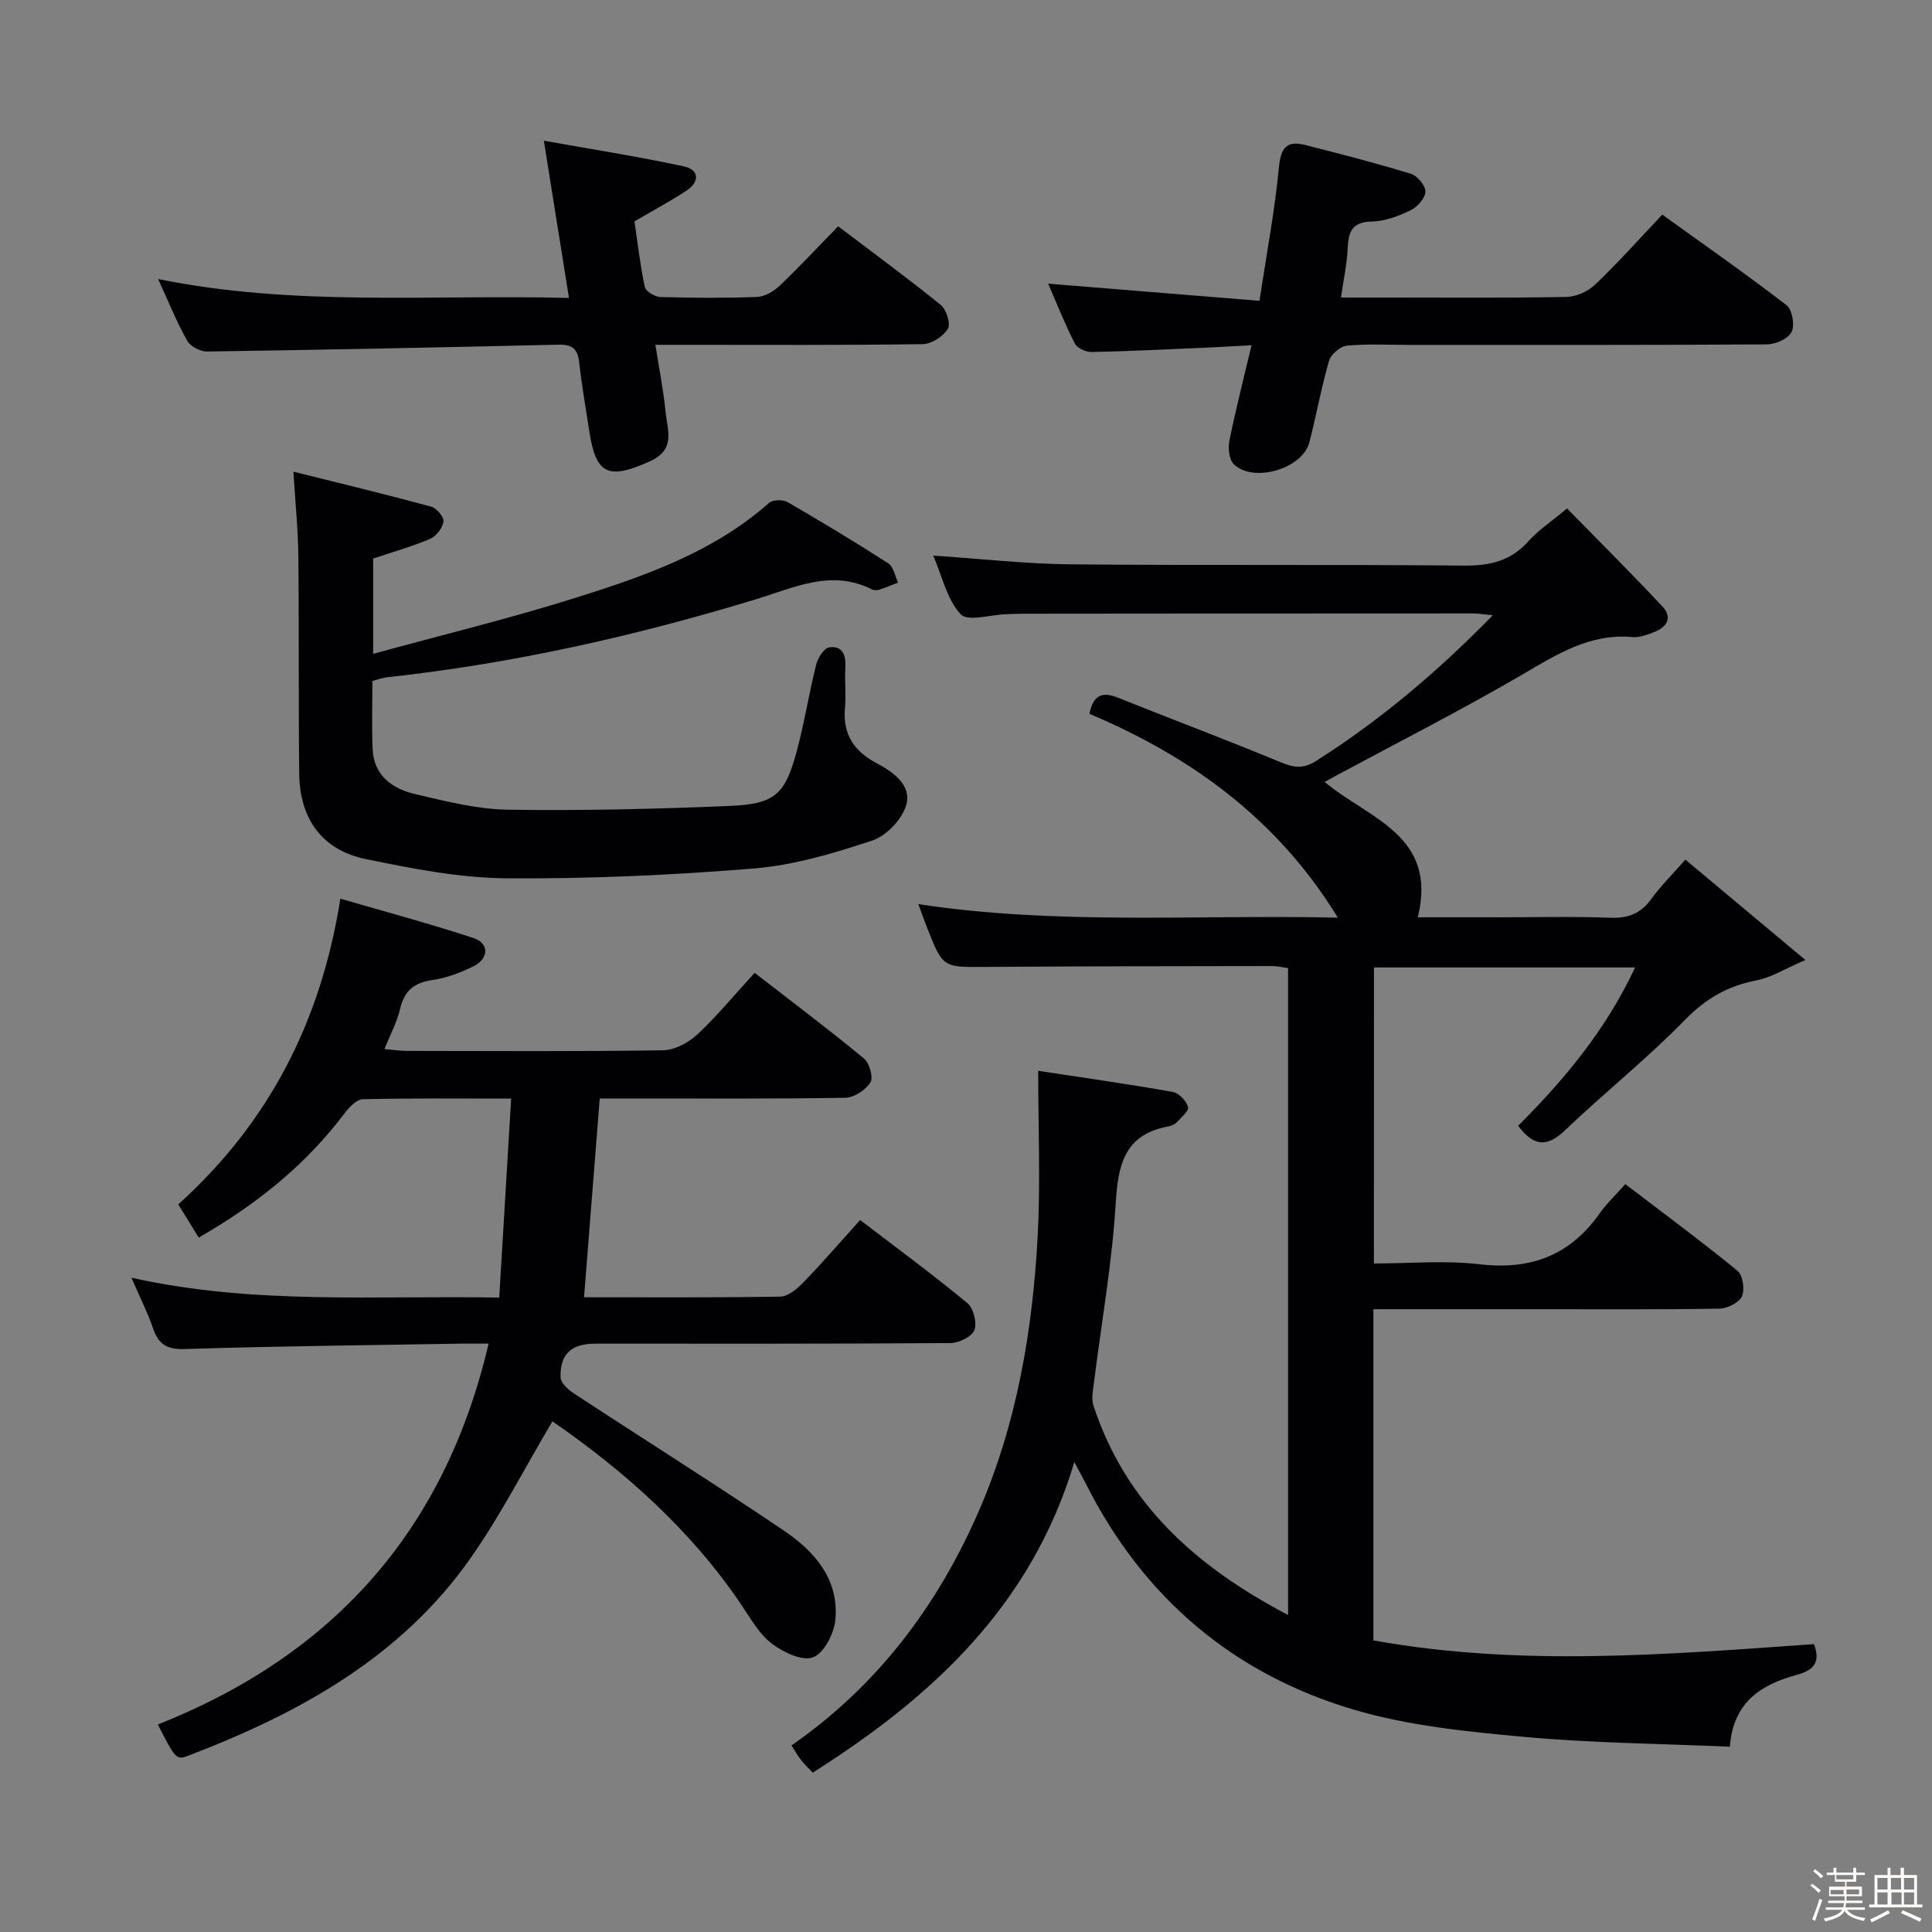 <svg enable-background="new 0 0 400 400" viewBox="0 0 400 400" xmlns="http://www.w3.org/2000/svg"><rect x="0" y="0" width="400" height="400" fill="#808080" stroke="none"/><path d="m374.8 390.4.4-.4c.7.5 1.3 1 1.8 1.4l-.5.5c-.5-.6-1.1-1.1-1.7-1.5zm1 7.3-.6-.3c.5-1.4 1.1-2.8 1.5-4.3.2.1.4.2.6.3-.5 1.3-1 2.8-1.5 4.3zm-.4-10.3.4-.4c.4.3 1 .8 1.7 1.4l-.5.5c-.4-.5-1-1-1.6-1.5zm2.5.3h1.7v-1h.6v1h3.5v-1h.6v1h1.8v.5h-1.8v1.4h-2v1h3.2v2h-3.2v.9h3.3v.5h-3.4c0 .3-.1.6-.1.9h4v.5h-3.7c.7.9 1.9 1.5 3.8 1.7-.1.2-.2.4-.3.6-2.1-.4-3.5-1.1-4-2.1-.4 1-1.8 1.7-4 2.2-.1-.2-.2-.4-.3-.6 2.1-.4 3.4-1 3.8-1.8h-3.4v-.5h3.6c.1-.3.1-.6.2-.9h-3.3v-.5h3.4c0-.3 0-.6 0-.9h-3.2v-2h3.3v-1h-2.1v-1.4h-1.7v-.5zm1.1 3.5v1h2.7c0-.3 0-.4 0-.4 0-.1 0-.2 0-.2 0-.1 0-.2 0-.3h-2.7zm1.2-3v.9h3.5v-.9zm4.7 3h-2.6v.6.4h2.6z" fill="#fcfbfa"/><path d="m393.6 386.7h.6v1.5h2.7v6.1h1.1v.6h-11v-.6h1.1v-6.1h2.7v-1.5h.6v1.5h2.1v-1.5zm-2.7 8.8.4.6c-1.2.6-2.5 1.3-3.8 1.9-.1-.2-.2-.4-.3-.6 1.2-.6 2.5-1.2 3.7-1.9zm-2.2-6.7v2.4h2.1v-2.4zm0 3v2.5h2.1v-2.5zm2.8-3v2.4h2.1v-2.4zm.1 3v2.5h2.1v-2.5h-2.2zm5.9 6.1c-1.4-.7-2.7-1.3-3.9-1.8l.3-.6c1.5.6 2.7 1.2 3.9 1.7zm-1.2-9.1h-2.1v2.4h2.1zm-2.1 3v2.5h2.1v-2.5z" fill="#fcfbfa"/><g fill="#010104"><path d="m284.45 261.59c7.29 0 14.66-.68 21.84.16 10.58 1.24 18.76-1.81 24.9-10.53 1.43-2.03 3.28-3.76 5.31-6.06 8.09 6.18 15.81 11.87 23.22 17.94 1.11.91 1.57 3.91.93 5.29-.61 1.33-3.04 2.52-4.68 2.55-12.33.21-24.66.11-36.99.12-11.45 0-22.9 0-34.63 0v68.57c30.38 5.47 60.69 2.92 91.21.77 1.22 3.21.49 5.26-3.39 6.31-7.29 1.97-13.33 5.48-14.02 14.93-14.45-.64-28.59-.75-42.61-2.04-11.87-1.09-23.99-2.29-35.33-5.66-24.89-7.39-43.45-23.15-55.26-46.5-.64-1.27-1.34-2.52-2.52-4.73-8.94 29.85-29.51 48.67-54.15 64.29-.74-.77-1.58-1.54-2.29-2.42-.72-.9-1.29-1.92-2.13-3.2 17.78-12.34 30.25-28.92 38.78-48.5 7.92-18.19 11.17-37.51 12.21-57.17.58-11.07.1-22.19.1-34.01 9.63 1.47 18.77 2.76 27.86 4.37 1.26.22 2.8 1.85 3.16 3.13.23.79-1.45 2.21-2.41 3.22-.42.45-1.16.7-1.79.82-8.94 1.7-10.28 7.85-10.77 15.85-.75 12.39-2.95 24.69-4.49 37.03-.2 1.63-.6 3.45-.12 4.91 6.7 20.37 21.29 33.38 40.29 43.33 0-45.15 0-89.38 0-133.93-1.08-.14-2.18-.42-3.27-.42-19.83.03-39.66.04-59.48.18-8.69.06-8.69.19-11.93-7.97-.61-1.54-1.16-3.11-1.87-5.03 28.85 4.39 57.66 2.14 86.86 2.8-12.55-20.49-30.48-33.35-51.44-42.2.8-3.99 2.72-4.62 5.91-3.34 11.23 4.5 22.57 8.75 33.75 13.39 2.72 1.13 4.66 1.37 7.28-.3 13.26-8.42 25.15-18.46 36.58-30.16-1.77-.16-2.99-.38-4.22-.38-30.83 0-61.65.03-92.48.06-1.33 0-2.67.05-4 .1-3.26.1-8.02 1.59-9.47.02-2.83-3.05-3.82-7.82-5.68-12.15 9.93.66 19.18 1.72 28.43 1.81 27.16.26 54.32 0 81.48.26 5.35.05 9.65-.96 13.3-5.03 2.08-2.32 4.77-4.09 8.01-6.8 6.63 6.77 13.31 13.42 19.75 20.3 2.18 2.33.87 4.32-1.8 5.33-1.39.52-2.93 1.13-4.34 1-8.9-.82-15.78 3.62-23.04 7.86-12.62 7.36-25.67 13.98-38.54 20.91-.68.37-1.36.75-2.22 1.22 9.05 7.61 23.48 10.98 19.29 28.03h16.39c7.83 0 15.67-.21 23.49.09 3.71.14 6.29-.88 8.46-3.89 1.93-2.67 4.31-5.01 7.06-8.14 7.99 6.68 15.71 13.14 24.85 20.78-4.33 1.86-7.08 3.62-10.07 4.2-5.91 1.14-10.49 3.71-14.8 8.13-7.89 8.08-16.78 15.18-24.96 22.98-3.68 3.51-6.46 3.28-9.64-.99 9.48-9.48 18.17-19.83 24.21-32.78-18.26 0-35.97 0-54.06 0-.02 20.17-.02 40.39-.02 61.29z"/><path d="m120.92 268.58c13.7 0 27.17.1 40.63-.13 1.64-.03 3.52-1.64 4.81-2.97 3.92-4.05 7.61-8.33 11.72-12.89 7.57 5.79 15.04 11.28 22.18 17.18 1.28 1.05 2.06 4.1 1.48 5.61-.53 1.37-3.23 2.68-4.98 2.69-24.5.17-49 .12-73.5.12-4.95 0-7.34 2.12-7.2 6.99.03 1.16 1.62 2.57 2.83 3.36 14.45 9.48 29.08 18.68 43.4 28.35 6.37 4.3 11.46 10.12 10.66 18.49-.27 2.84-2.34 6.88-4.61 7.75-2.21.85-6.16-1.03-8.51-2.81-2.56-1.93-4.31-5.02-6.15-7.78-10.55-15.73-24.42-27.98-39.31-38.27-5.71 9.63-10.7 19.42-16.95 28.33-14.44 20.57-35.51 32.12-58.37 40.87-2.59.99-2.7.72-6.37-6.43 36.11-14.3 59.39-39.97 68.48-78.86-2.26 0-3.88-.02-5.49 0-19.14.33-38.29.52-57.42 1.12-3.72.12-5.43-.97-6.56-4.28-1.11-3.24-2.68-6.33-4.48-10.48 25.39 5.65 50.18 3.65 76.15 4.11.82-13.72 1.63-27.14 2.47-41.2-10.78 0-20.73-.1-30.68.13-1.28.03-2.81 1.58-3.72 2.8-8.03 10.7-18.17 18.9-30.29 25.85-1.32-2.15-2.67-4.34-4.23-6.87 18.43-16.65 29.46-37.38 33.56-63.3 9.38 2.73 18.56 5.19 27.58 8.16 3.27 1.08 3.19 4.24-.01 5.83-2.65 1.31-5.55 2.42-8.45 2.84-3.81.55-5.89 2.2-6.76 6-.62 2.68-1.99 5.2-3.23 8.31 1.85.16 3.27.38 4.69.38 17.67.02 35.33.14 53-.13 2.42-.04 5.27-1.58 7.11-3.3 4.1-3.83 7.69-8.21 11.84-12.74 7.78 6.03 15.34 11.72 22.62 17.73 1.15.95 2 3.95 1.35 4.97-.99 1.57-3.38 3.14-5.21 3.17-14.66.25-29.33.14-44 .15-1.99 0-3.99 0-6.83 0-1.07 13.5-2.13 26.91-3.25 41.15z"/><path d="m60.75 97.65c10.04 2.51 19.32 4.75 28.54 7.25 1.11.3 2.66 2.15 2.53 3.07-.19 1.33-1.48 3.04-2.74 3.58-3.78 1.61-7.76 2.73-11.82 4.09v19.73c14.33-3.93 28.28-7.31 41.94-11.61 14.27-4.49 28.47-9.42 40.03-19.64.77-.68 2.86-.72 3.82-.17 7.04 4.07 14.01 8.27 20.85 12.68 1.09.7 1.39 2.63 2.05 3.99-1.31.5-2.61 1.06-3.95 1.48-.44.14-1.07.12-1.48-.08-8.42-4.22-16.06-.37-23.97 2.04-24.96 7.6-50.34 13.33-76.33 16.15-.96.1-1.89.46-3.12.77 0 4.76-.15 9.4.04 14.04.23 5.58 4.11 8.3 8.89 9.41 6.3 1.47 12.73 3.11 19.13 3.21 15.3.23 30.63-.14 45.92-.78 9.39-.4 11.45-2.35 13.87-11.3 1.6-5.92 2.54-12.01 4.03-17.96.35-1.38 1.6-3.39 2.67-3.56 2.79-.43 3.52 1.59 3.37 4.17-.16 2.82.17 5.68-.08 8.49-.48 5.37 1.95 8.87 6.5 11.28 3.53 1.87 7.31 4.56 6.2 8.63-.81 2.96-4.1 6.43-7.04 7.41-7.96 2.65-16.23 5.11-24.53 5.79-17.05 1.39-34.21 2.17-51.31 2.03-9.7-.08-19.47-2.02-29.03-3.98-9.01-1.85-13.67-8.29-13.78-17.65-.17-15-.02-30-.18-45-.05-5.43-.61-10.85-1.02-17.56z"/><path d="m217.01 58.73c14.54 1.18 28.85 2.34 43.75 3.55 1.5-9.9 3.17-18.69 4.02-27.56.38-3.96 1.48-5.69 5.34-4.72 7.38 1.86 14.76 3.77 22.03 6 1.32.41 3.02 2.47 2.97 3.7-.06 1.36-1.68 3.17-3.07 3.84-2.51 1.2-5.34 2.28-8.06 2.33-4.25.08-4.82 2.33-4.98 5.72-.15 3.11-.83 6.19-1.37 10.01h9.19c12.5 0 25 .11 37.49-.12 2.02-.04 4.46-1.15 5.94-2.56 4.68-4.46 9-9.31 13.9-14.48 8.63 6.21 17.33 12.29 25.73 18.75 1.18.91 1.73 4.14 1.04 5.54-.69 1.39-3.3 2.55-5.08 2.57-24.66.16-49.33.11-73.99.11-4.33 0-8.69-.25-12.98.15-1.37.13-3.32 1.79-3.71 3.12-1.62 5.57-2.63 11.31-4.09 16.93-1.42 5.43-11.53 8.44-15.61 4.52-.99-.95-1.24-3.32-.94-4.86 1.26-6.31 2.88-12.55 4.59-19.79-3.68.19-6.7.38-9.72.51-7.81.34-15.61.74-23.42.89-1.17.02-2.97-.81-3.45-1.76-2.09-4.09-3.78-8.39-5.52-12.39z"/><path d="m117.8 61.69c-1.78-11.13-3.39-21.21-5.2-32.56 10.25 1.84 19.69 3.31 29.01 5.32 3.19.69 3.25 3.21.55 5-3.31 2.19-6.83 4.06-10.8 6.38.62 4.21 1.16 8.94 2.14 13.59.19.91 2.09 2.04 3.22 2.07 6.66.2 13.33.24 19.98-.01 1.59-.06 3.45-1.11 4.65-2.26 4.09-3.89 7.95-8.03 12.18-12.37 7.33 5.56 14.44 10.77 21.27 16.31 1.16.94 2.07 3.93 1.44 4.93-.99 1.57-3.38 3.14-5.19 3.16-16.32.24-32.64.14-48.96.14-1.81 0-3.63 0-6.4 0 .78 4.98 1.68 9.45 2.12 13.96.36 3.71 2.16 7.71-3.24 10.15-8.6 3.87-11.19 2.84-12.57-6.27-.72-4.76-1.57-9.5-2.1-14.28-.3-2.74-1.5-3.65-4.19-3.59-24.27.56-48.55 1.06-72.83 1.42-1.41.02-3.47-1.06-4.13-2.25-2.18-3.88-3.85-8.05-6.02-12.76 28.4 5.77 56.47 3.17 85.07 3.92z"/></g></svg>